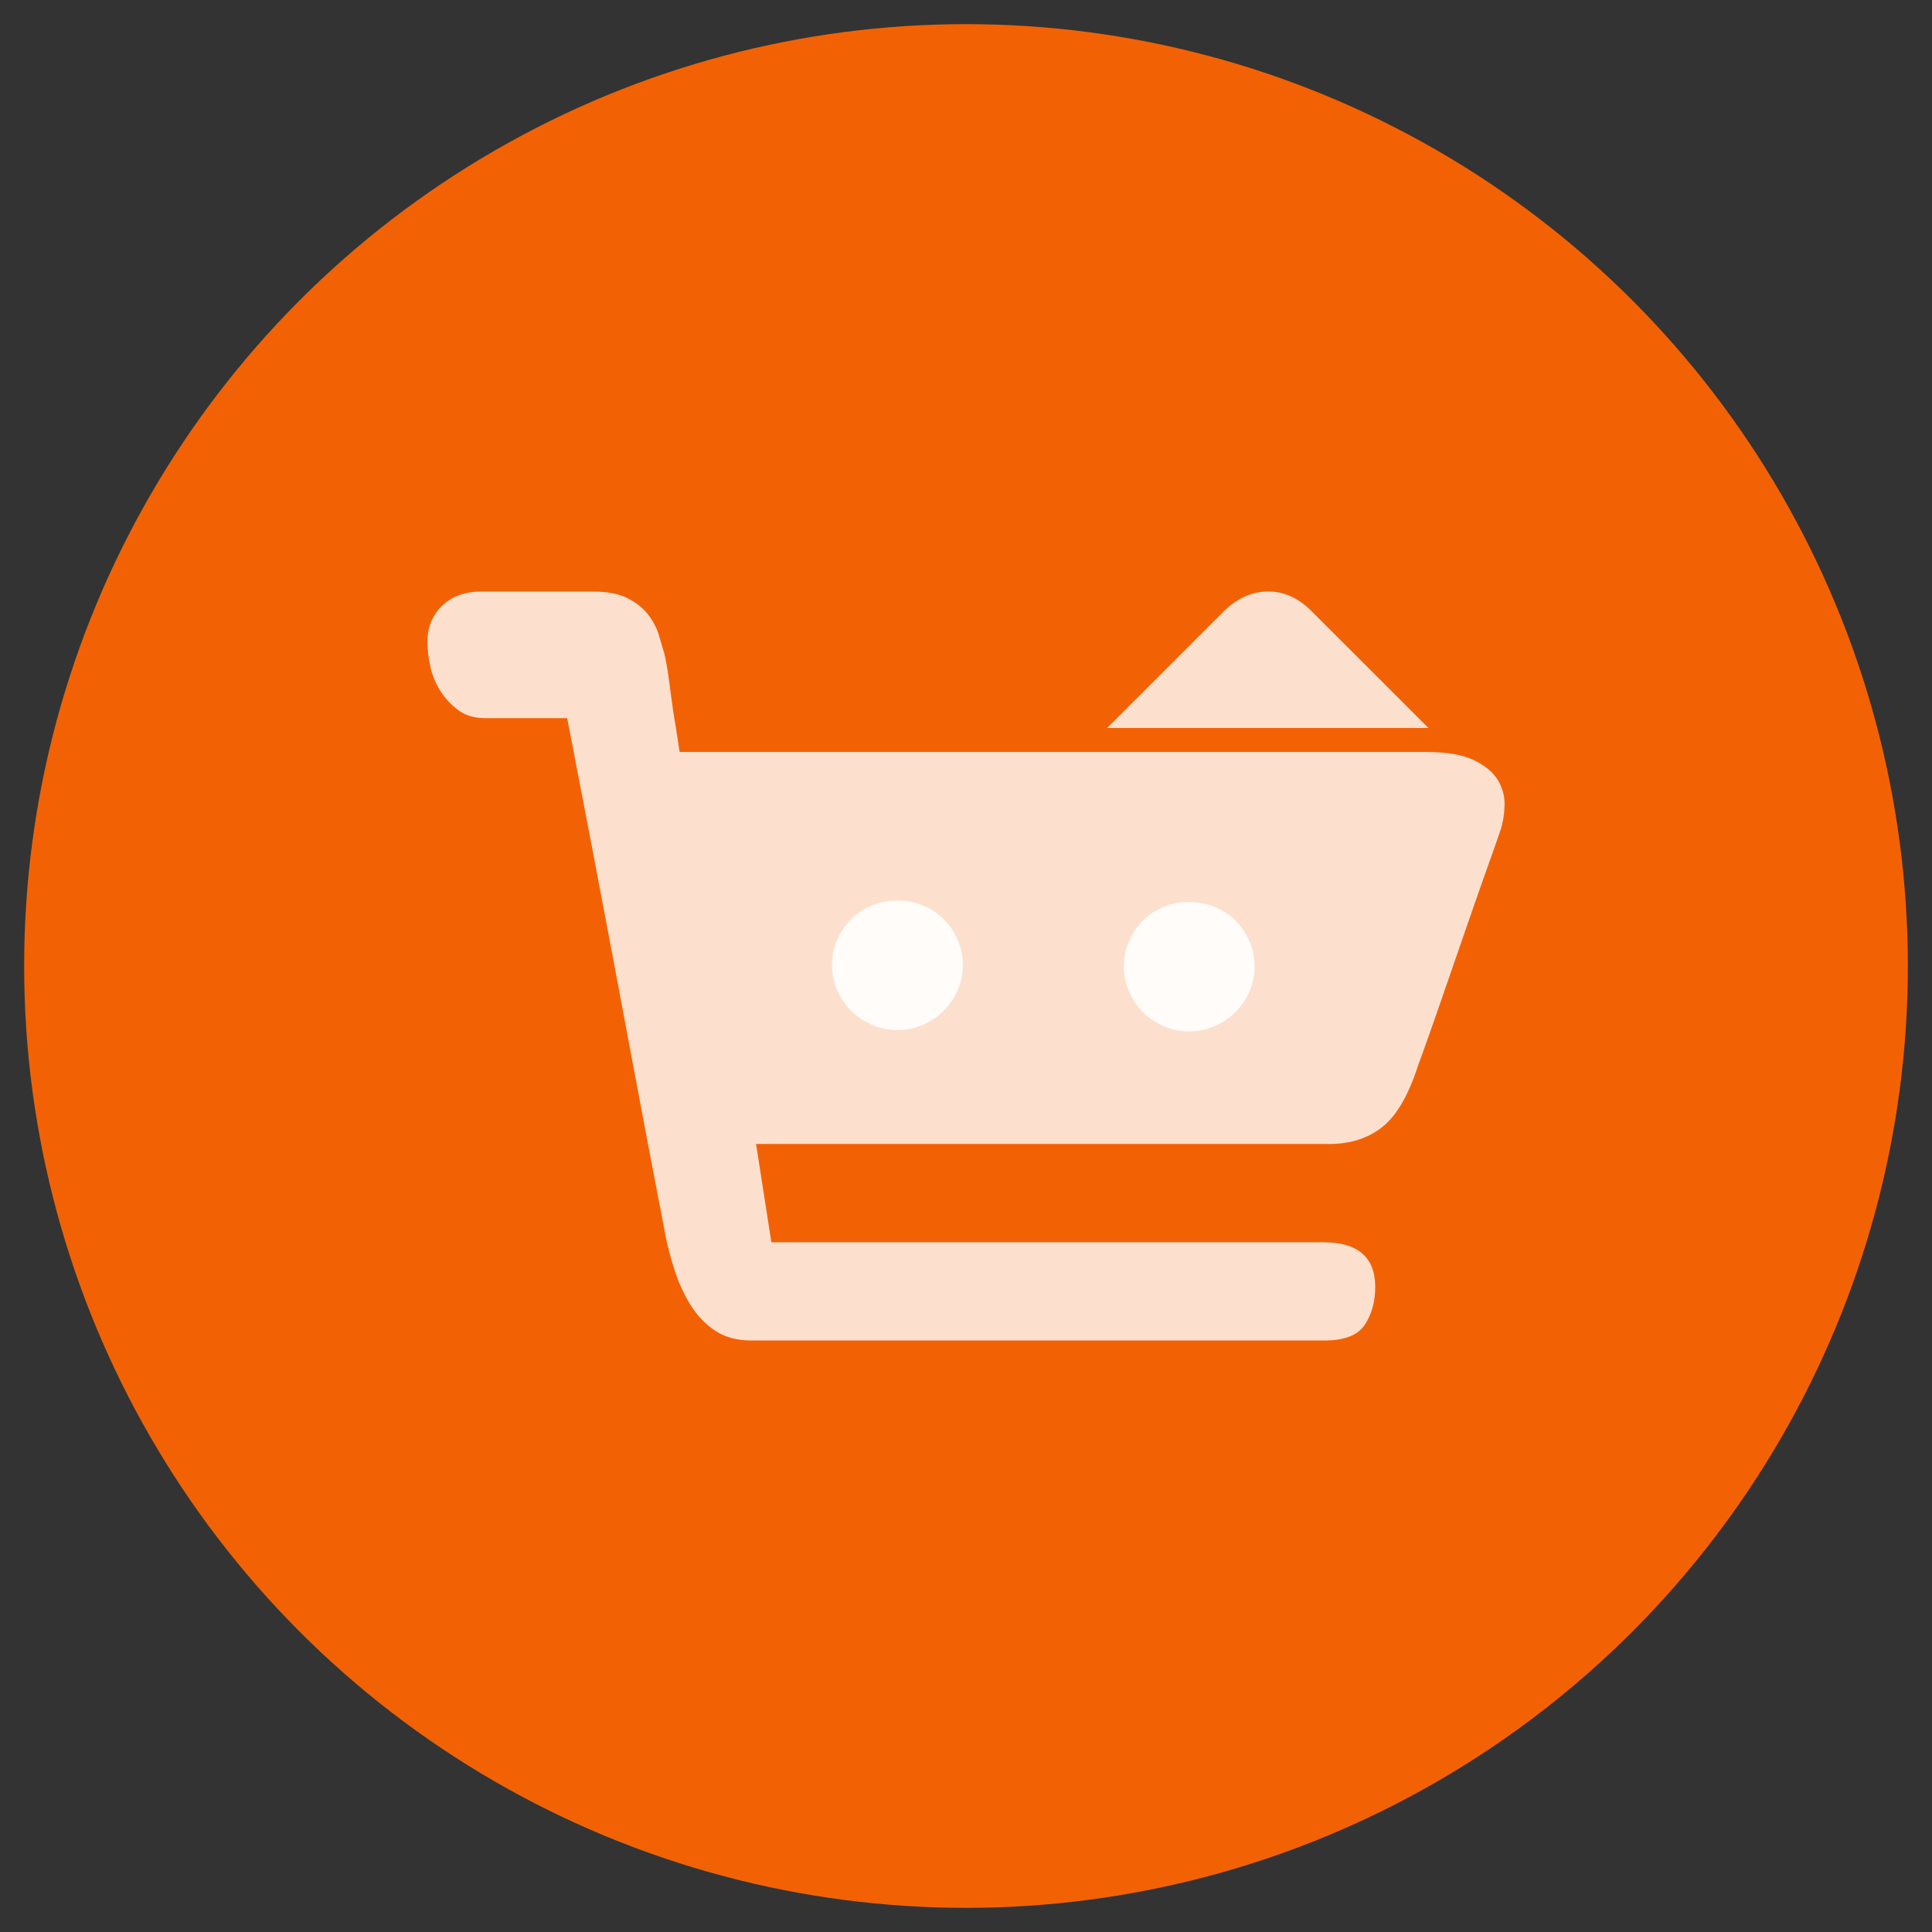 <?xml version="1.0" encoding="utf-8"?>
<!-- Generator: Adobe Illustrator 17.0.0, SVG Export Plug-In . SVG Version: 6.00 Build 0)  -->
<!DOCTYPE svg PUBLIC "-//W3C//DTD SVG 1.1//EN" "http://www.w3.org/Graphics/SVG/1.1/DTD/svg11.dtd">
<svg version="1.1" id="图层_1" xmlns="http://www.w3.org/2000/svg" xmlns:xlink="http://www.w3.org/1999/xlink" x="0px" y="0px"
	 width="80px" height="80px" viewBox="0 0 80 80" enable-background="new 0 0 80 80" xml:space="preserve">
<rect x="0" y="0" width="80" height="80" fill="#333333" stroke="none"/>
<circle fill="#F26205" cx="40" cy="40" r="39"/>
<g>
	<path opacity="0.8" fill="#FFFFFF" d="M54.312,25.31c-0.557-0.557-1.169-0.83-1.835-0.818c-0.666,0.012-1.278,0.297-1.835,0.854
		l-4.797,4.797h13.302L54.312,25.31z"/>
	<path opacity="0.9" fill="#FFFFFF" d="M39.074,38.059c-0.241-0.241-0.526-0.43-0.855-0.565c-0.328-0.135-0.676-0.203-1.043-0.203
		c-0.386,0-0.744,0.068-1.072,0.203c-0.328,0.135-0.613,0.323-0.855,0.565c-0.241,0.241-0.435,0.526-0.58,0.855
		c-0.145,0.328-0.217,0.676-0.217,1.043c0,0.367,0.072,0.715,0.217,1.043c0.145,0.328,0.338,0.613,0.58,0.855
		c0.241,0.241,0.526,0.435,0.855,0.579c0.328,0.145,0.686,0.217,1.072,0.217c0.367,0,0.715-0.072,1.043-0.217
		c0.328-0.145,0.613-0.338,0.855-0.579c0.241-0.241,0.435-0.526,0.579-0.855c0.145-0.328,0.217-0.676,0.217-1.043
		c0-0.367-0.072-0.715-0.217-1.043C39.509,38.585,39.316,38.3,39.074,38.059z"/>
	<path opacity="0.9" fill="#FFFFFF" d="M51.155,38.117c-0.241-0.241-0.531-0.43-0.869-0.565c-0.338-0.135-0.69-0.203-1.057-0.203
		c-0.367,0-0.715,0.068-1.043,0.203c-0.328,0.135-0.613,0.324-0.855,0.565c-0.241,0.241-0.435,0.526-0.579,0.855
		c-0.145,0.328-0.217,0.676-0.217,1.043c0,0.367,0.072,0.715,0.217,1.043c0.145,0.328,0.338,0.613,0.579,0.854
		c0.241,0.241,0.526,0.435,0.855,0.58c0.328,0.145,0.676,0.217,1.043,0.217c0.367,0,0.719-0.072,1.057-0.217
		c0.338-0.145,0.628-0.338,0.869-0.58c0.241-0.241,0.435-0.526,0.579-0.854c0.145-0.328,0.217-0.676,0.217-1.043
		c0-0.367-0.072-0.715-0.217-1.043C51.589,38.643,51.396,38.358,51.155,38.117z"/>
	<path opacity="0.8" fill="#FFFFFF" d="M62.029,32.314c-0.196-0.331-0.528-0.61-0.995-0.836c-0.467-0.226-1.123-0.339-1.967-0.339
		H28.142c-0.09-0.603-0.181-1.176-0.271-1.718c-0.06-0.452-0.12-0.897-0.181-1.334c-0.06-0.437-0.121-0.776-0.181-1.017
		c-0.06-0.211-0.136-0.467-0.226-0.769c-0.091-0.301-0.241-0.588-0.452-0.859c-0.211-0.271-0.497-0.497-0.859-0.678
		c-0.362-0.181-0.844-0.271-1.447-0.271h-4.566c-0.693,0-1.243,0.196-1.65,0.588c-0.407,0.392-0.61,0.889-0.61,1.492
		c0,0.301,0.038,0.633,0.113,0.994c0.075,0.362,0.211,0.701,0.407,1.017c0.196,0.316,0.445,0.588,0.746,0.814
		c0.301,0.226,0.678,0.339,1.13,0.339h3.391c0.723,3.737,1.371,7.129,1.944,10.173c0.241,1.296,0.482,2.585,0.724,3.866
		c0.241,1.281,0.46,2.442,0.656,3.481c0.196,1.04,0.362,1.907,0.497,2.6c0.136,0.693,0.219,1.13,0.249,1.311
		c0.09,0.452,0.219,0.934,0.384,1.447c0.166,0.512,0.384,0.987,0.656,1.424c0.271,0.437,0.611,0.791,1.017,1.062
		c0.407,0.271,0.912,0.407,1.515,0.407h23.692c0.844,0,1.409-0.218,1.695-0.656c0.287-0.437,0.43-0.957,0.43-1.56
		c0-1.236-0.724-1.854-2.17-1.854H31.94l-0.633-4.069h23.737c0.874,0,1.605-0.234,2.193-0.701c0.588-0.467,1.077-1.304,1.469-2.509
		c0.211-0.573,0.49-1.356,0.836-2.351c0.347-0.995,0.693-1.997,1.04-3.007c0.347-1.01,0.671-1.937,0.972-2.781
		c0.301-0.844,0.497-1.402,0.588-1.673c0.09-0.271,0.143-0.595,0.158-0.972C62.316,33,62.225,32.645,62.029,32.314z"/>
</g>
</svg>
